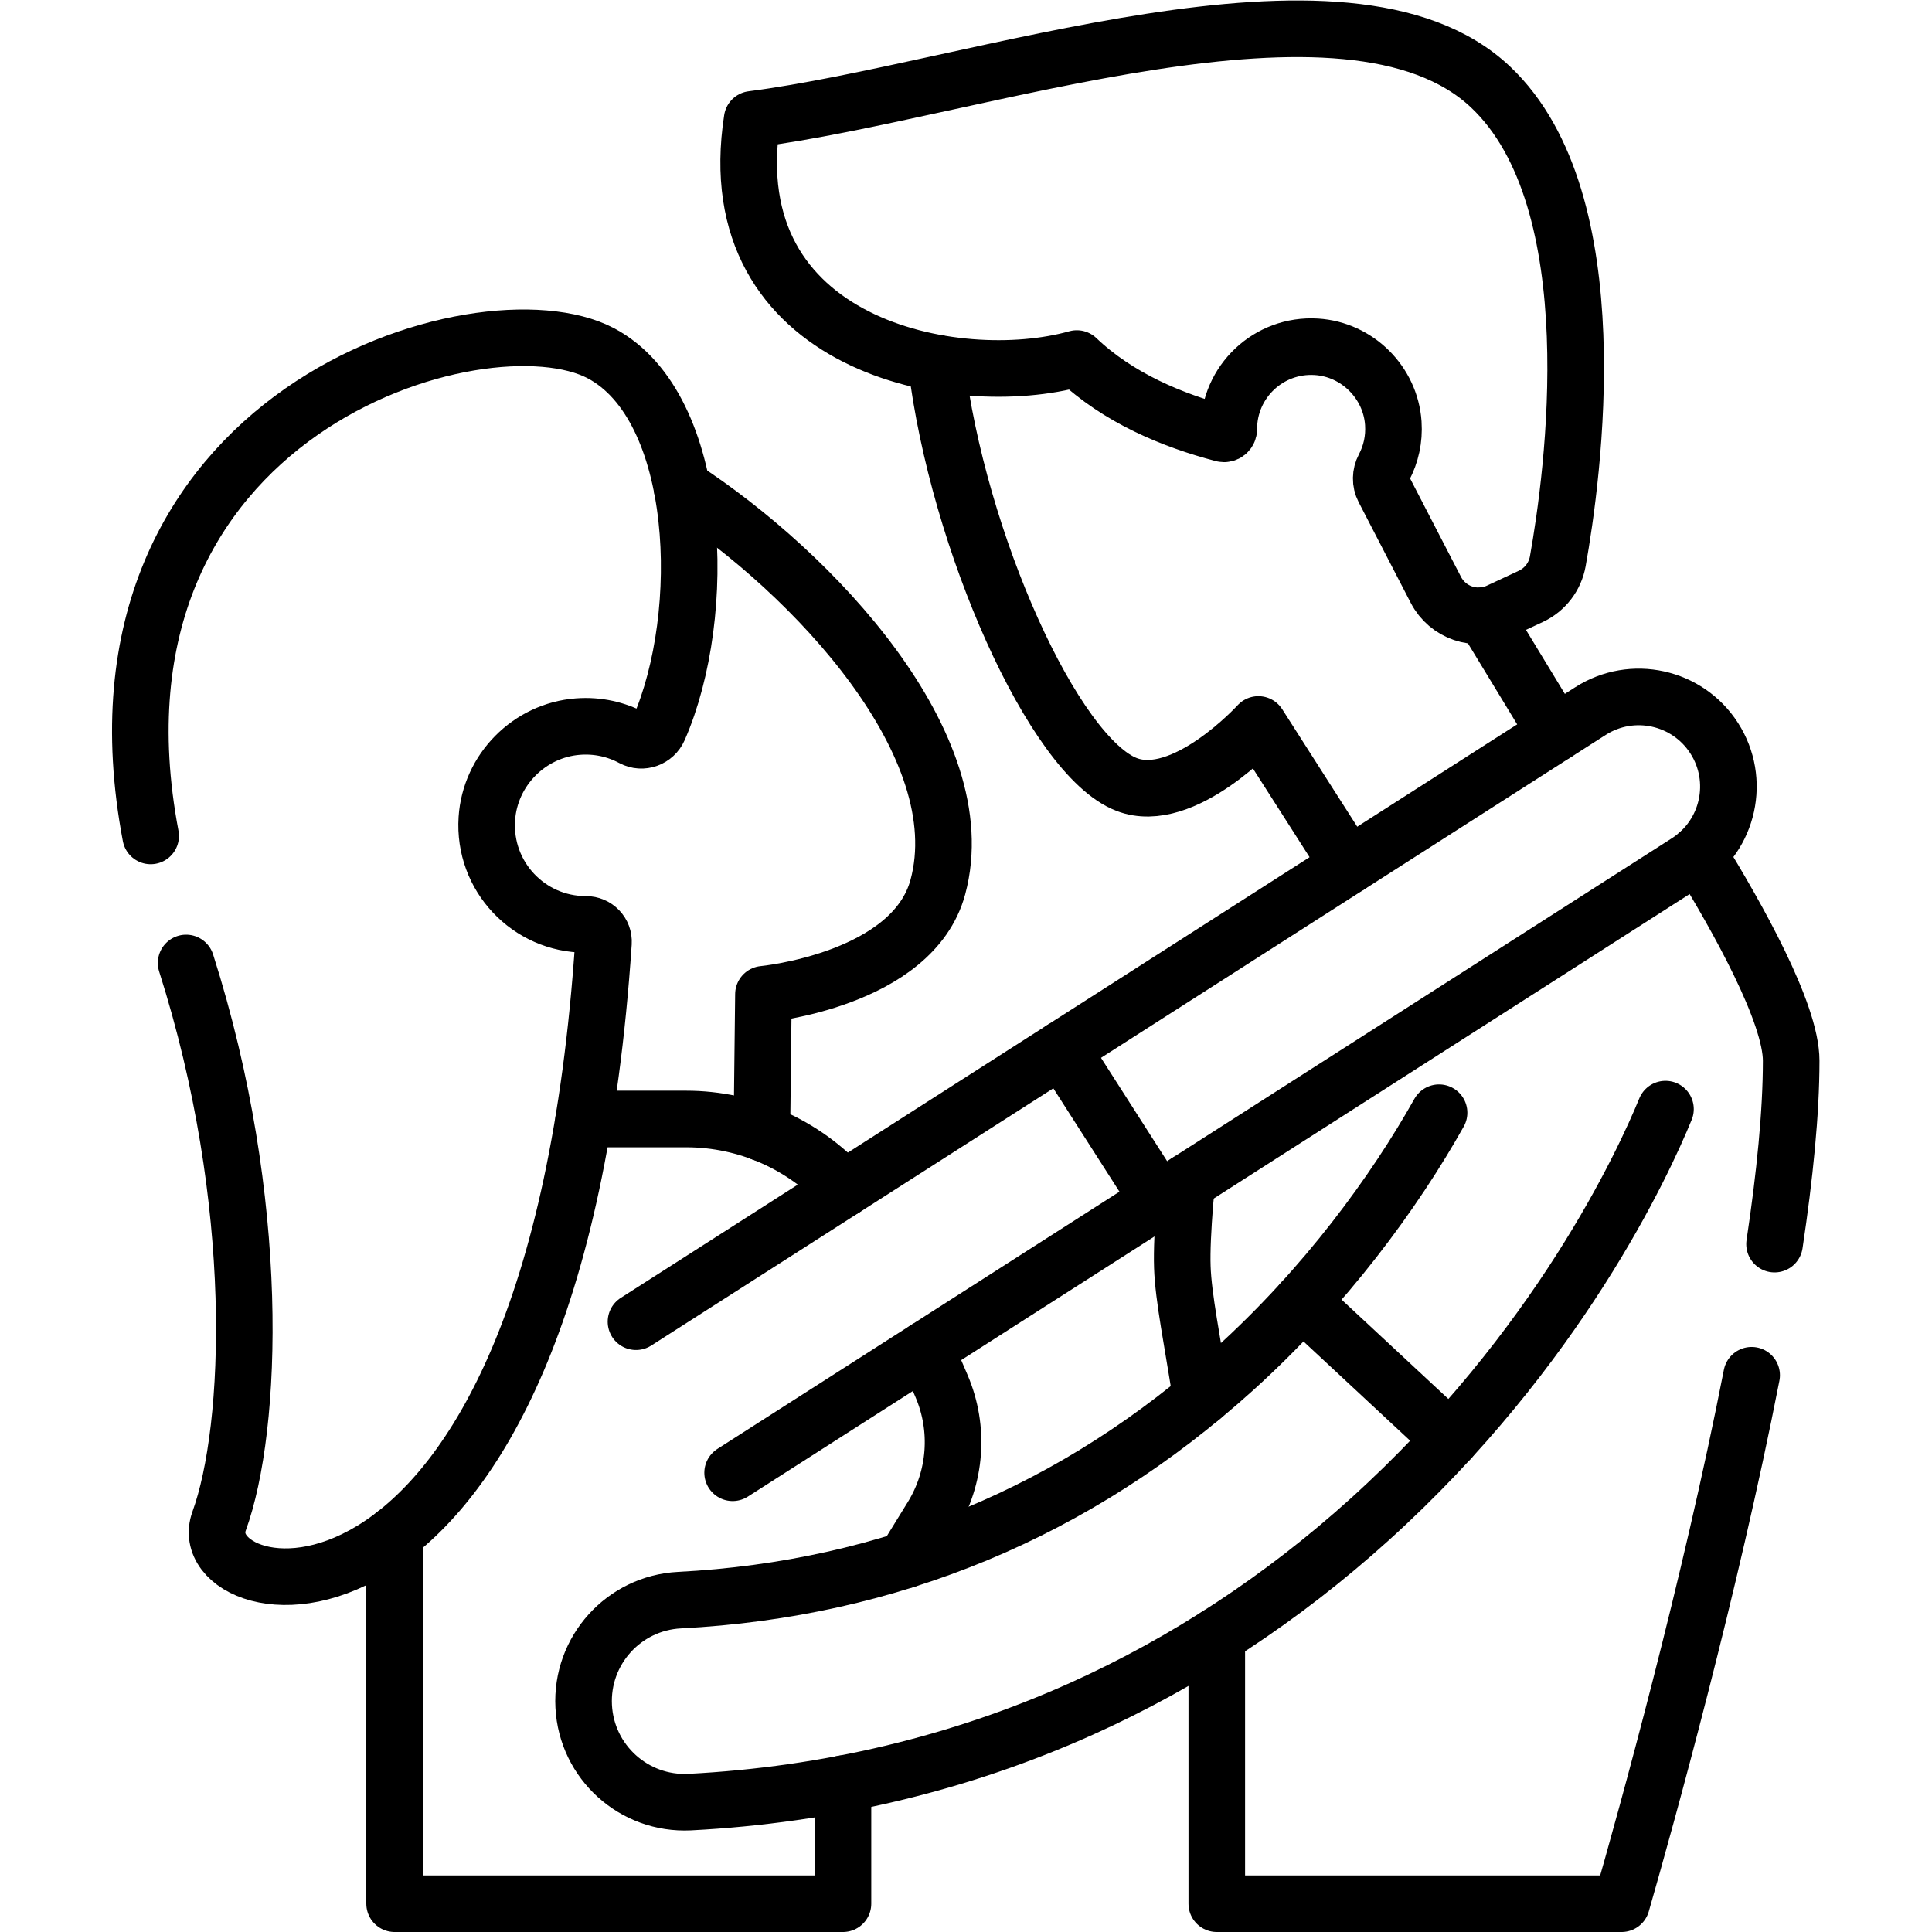<?xml version="1.0" encoding="UTF-8" standalone="no"?>
<!-- Created with Inkscape (http://www.inkscape.org/) -->

<svg
   version="1.1"
   id="svg507"
   xml:space="preserve"
   width="682.667"
   height="682.667"
   viewBox="0 0 682.667 682.667"
   xmlns="http://www.w3.org/2000/svg"
   xmlns:svg="http://www.w3.org/2000/svg"><defs
     id="defs511"><clipPath
       clipPathUnits="userSpaceOnUse"
       id="clipPath521"><path
         d="M 0,512 H 512 V 0 H 0 Z"
         id="path519" /></clipPath></defs><g
     id="g513"
     transform="matrix(1.333,0,0,-1.333,0,682.667)"><g
       id="g515"><g
         id="g517"
         clip-path="url(#clipPath521)"><g
           id="g523"
           transform="translate(180.781,382.83)"><path
             d="m 0,0 c 34.76,-22.59 77.94,-68.42 67.82,-105.85 -6.67,-24.67 -46.23,-28.41 -46.23,-28.41 l -0.42,-36.73"
             style="fill:none;stroke:#000000;stroke-width:15;stroke-linecap:round;stroke-linejoin:round;stroke-miterlimit:10;stroke-dasharray:none;stroke-opacity:1"
             id="path525" /></g><g
           id="g527"
           transform="translate(223.451,39.31)"><path
             d="M 0,0 V -31.81 H -118.85 V 66.12"
             style="fill:none;stroke:#000000;stroke-width:15;stroke-linecap:round;stroke-linejoin:round;stroke-miterlimit:10;stroke-dasharray:none;stroke-opacity:1"
             id="path529" /></g><g
           id="g531"
           transform="translate(245.391,154.49)"><path
             d="M 0,0 4.21,-9.83 C 9.02,-21.09 8.06,-34 1.65,-44.42 l -7.06,-11.46"
             style="fill:none;stroke:#000000;stroke-width:15;stroke-linecap:round;stroke-linejoin:round;stroke-miterlimit:10;stroke-dasharray:none;stroke-opacity:1"
             id="path533" /></g><g
           id="g535"
           transform="translate(154.731,215.51)"><path
             d="M 0,0 H 27.15 C 43.37,0 58.46,-6.9 69.01,-18.46"
             style="fill:none;stroke:#000000;stroke-width:15;stroke-linecap:round;stroke-linejoin:round;stroke-miterlimit:10;stroke-dasharray:none;stroke-opacity:1"
             id="path537" /></g><g
           id="g539"
           transform="translate(49.337,256.864)"><path
             d="m 0,0 c 20.154,-63.257 17.704,-123.299 8.749,-147.926 -8.707,-23.943 88.735,-43.776 101.879,153.279 0.179,2.68 -1.98,4.881 -4.666,4.876 h -0.051 c -15.079,0 -27.189,12.711 -26.199,28.003 0.837,12.919 11.244,23.451 24.153,24.429 5.257,0.398 10.218,-0.754 14.473,-3.045 2.578,-1.388 5.781,-0.207 6.954,2.475 13.278,30.356 11.467,85.294 -15.311,99.507 C 78.661,178.223 -30.738,146.303 -9.399,33.679"
             style="fill:none;stroke:#000000;stroke-width:15;stroke-linecap:round;stroke-linejoin:round;stroke-miterlimit:10;stroke-dasharray:none;stroke-opacity:1"
             id="path541" /></g><g
           id="g543"
           transform="translate(248.151,415.93)"><path
             d="m 0,0 c 5.74,-47.33 31.21,-104.28 50.46,-111.74 15.14,-5.88 34.96,15.9 34.96,15.9 l 23.92,-37.46"
             style="fill:none;stroke:#000000;stroke-width:15;stroke-linecap:round;stroke-linejoin:round;stroke-miterlimit:10;stroke-dasharray:none;stroke-opacity:1"
             id="path545" /></g><g
           id="g547"
           transform="translate(412.381,317.75)"><path
             d="M 0,0 -18.98,31.23"
             style="fill:none;stroke:#000000;stroke-width:15;stroke-linecap:round;stroke-linejoin:round;stroke-miterlimit:10;stroke-dasharray:none;stroke-opacity:1"
             id="path549" /></g><g
           id="g551"
           transform="translate(395.113,489.065)"><path
             d="m 0,0 c -37.956,35.859 -136.809,-0.969 -195.734,-8.572 -9.322,-60.087 54.079,-72.392 86.061,-63.407 10.904,-10.41 25.352,-16.438 38.736,-19.927 0.797,-0.208 1.551,0.413 1.55,1.236 v 0.017 c 0,12.514 10.531,22.57 23.214,21.787 10.821,-0.668 19.65,-9.434 20.392,-20.251 0.291,-4.243 -0.635,-8.248 -2.459,-11.704 -0.956,-1.809 -1.006,-3.959 -0.066,-5.776 l 13.805,-26.693 c 3.137,-6.067 10.503,-8.577 16.693,-5.689 l 8.476,3.956 c 3.757,1.753 6.42,5.225 7.151,9.306 C 21.814,-103.404 31.976,-30.209 0,0 Z"
             style="fill:none;stroke:#000000;stroke-width:15;stroke-linecap:round;stroke-linejoin:round;stroke-miterlimit:10;stroke-dasharray:none;stroke-opacity:1"
             id="path553" /></g><g
           id="g555"
           transform="translate(450.171,285.84)"><path
             d="m 0,0 c 10.43,-16.91 24.63,-42.25 24.63,-54.89 0,-13.69 -1.68,-30.43 -4.41,-48.61"
             style="fill:none;stroke:#000000;stroke-width:15;stroke-linecap:round;stroke-linejoin:round;stroke-miterlimit:10;stroke-dasharray:none;stroke-opacity:1"
             id="path557" /></g><g
           id="g559"
           transform="translate(322.541,78.5)"><path
             d="m 0,0 v -71 h 107.3 c 6.69,23.33 23.43,83.57 34.48,140.08"
             style="fill:none;stroke:#000000;stroke-width:15;stroke-linecap:round;stroke-linejoin:round;stroke-miterlimit:10;stroke-dasharray:none;stroke-opacity:1"
             id="path561" /></g><g
           id="g563"
           transform="translate(314.741,198.86)"><path
             d="m 0,0 c -0.29,-1.85 -0.5,-3.71 -0.65,-5.59 -0.52,-6.64 -0.83,-12.7 -0.68,-17.02 0.26,-8.06 2.7,-19.75 5,-34.64"
             style="fill:none;stroke:#000000;stroke-width:15;stroke-linecap:round;stroke-linejoin:round;stroke-miterlimit:10;stroke-dasharray:none;stroke-opacity:1"
             id="path565" /></g><g
           id="g567"
           transform="translate(441.481,218.13)"><path
             d="m 0,0 c -5.771,-14.103 -28.475,-63.62 -78.349,-108.704 -23.211,-20.982 -48.944,-37.896 -76.484,-50.272 -32.282,-14.506 -67.195,-22.823 -103.77,-24.718 -0.022,-0.002 -0.045,-0.003 -0.068,-0.004 -14.754,-0.727 -27.321,10.623 -28.086,25.383 -0.766,14.783 10.597,27.388 25.38,28.154 55.857,2.895 105.342,23.494 147.081,61.223 24.129,21.812 42.42,46.864 54.278,67.983"
             style="fill:none;stroke:#000000;stroke-width:15;stroke-linecap:round;stroke-linejoin:round;stroke-miterlimit:10;stroke-dasharray:none;stroke-opacity:1"
             id="path569" /></g><g
           id="g571"
           transform="translate(384.424,130.586)"><path
             d="M 0,0 -39.267,36.54"
             style="fill:none;stroke:#000000;stroke-width:15;stroke-linecap:round;stroke-linejoin:round;stroke-miterlimit:10;stroke-dasharray:none;stroke-opacity:1"
             id="path573" /></g><g
           id="g575"
           transform="translate(307.102,193.967)"><path
             d="M 0,0 -25.614,40.036"
             style="fill:none;stroke:#000000;stroke-width:15;stroke-linecap:round;stroke-linejoin:round;stroke-miterlimit:10;stroke-dasharray:none;stroke-opacity:1"
             id="path577" /></g><g
           id="g579"
           transform="translate(194.202,121.736)"><path
             d="m 0,0 253,161.864 c 11.055,7.073 14.284,21.769 7.21,32.825 -7.072,11.055 -21.769,14.284 -32.824,7.21 l -253,-161.863"
             style="fill:none;stroke:#000000;stroke-width:15;stroke-linecap:round;stroke-linejoin:round;stroke-miterlimit:10;stroke-dasharray:none;stroke-opacity:1"
             id="path581" /></g></g></g></g></svg>
